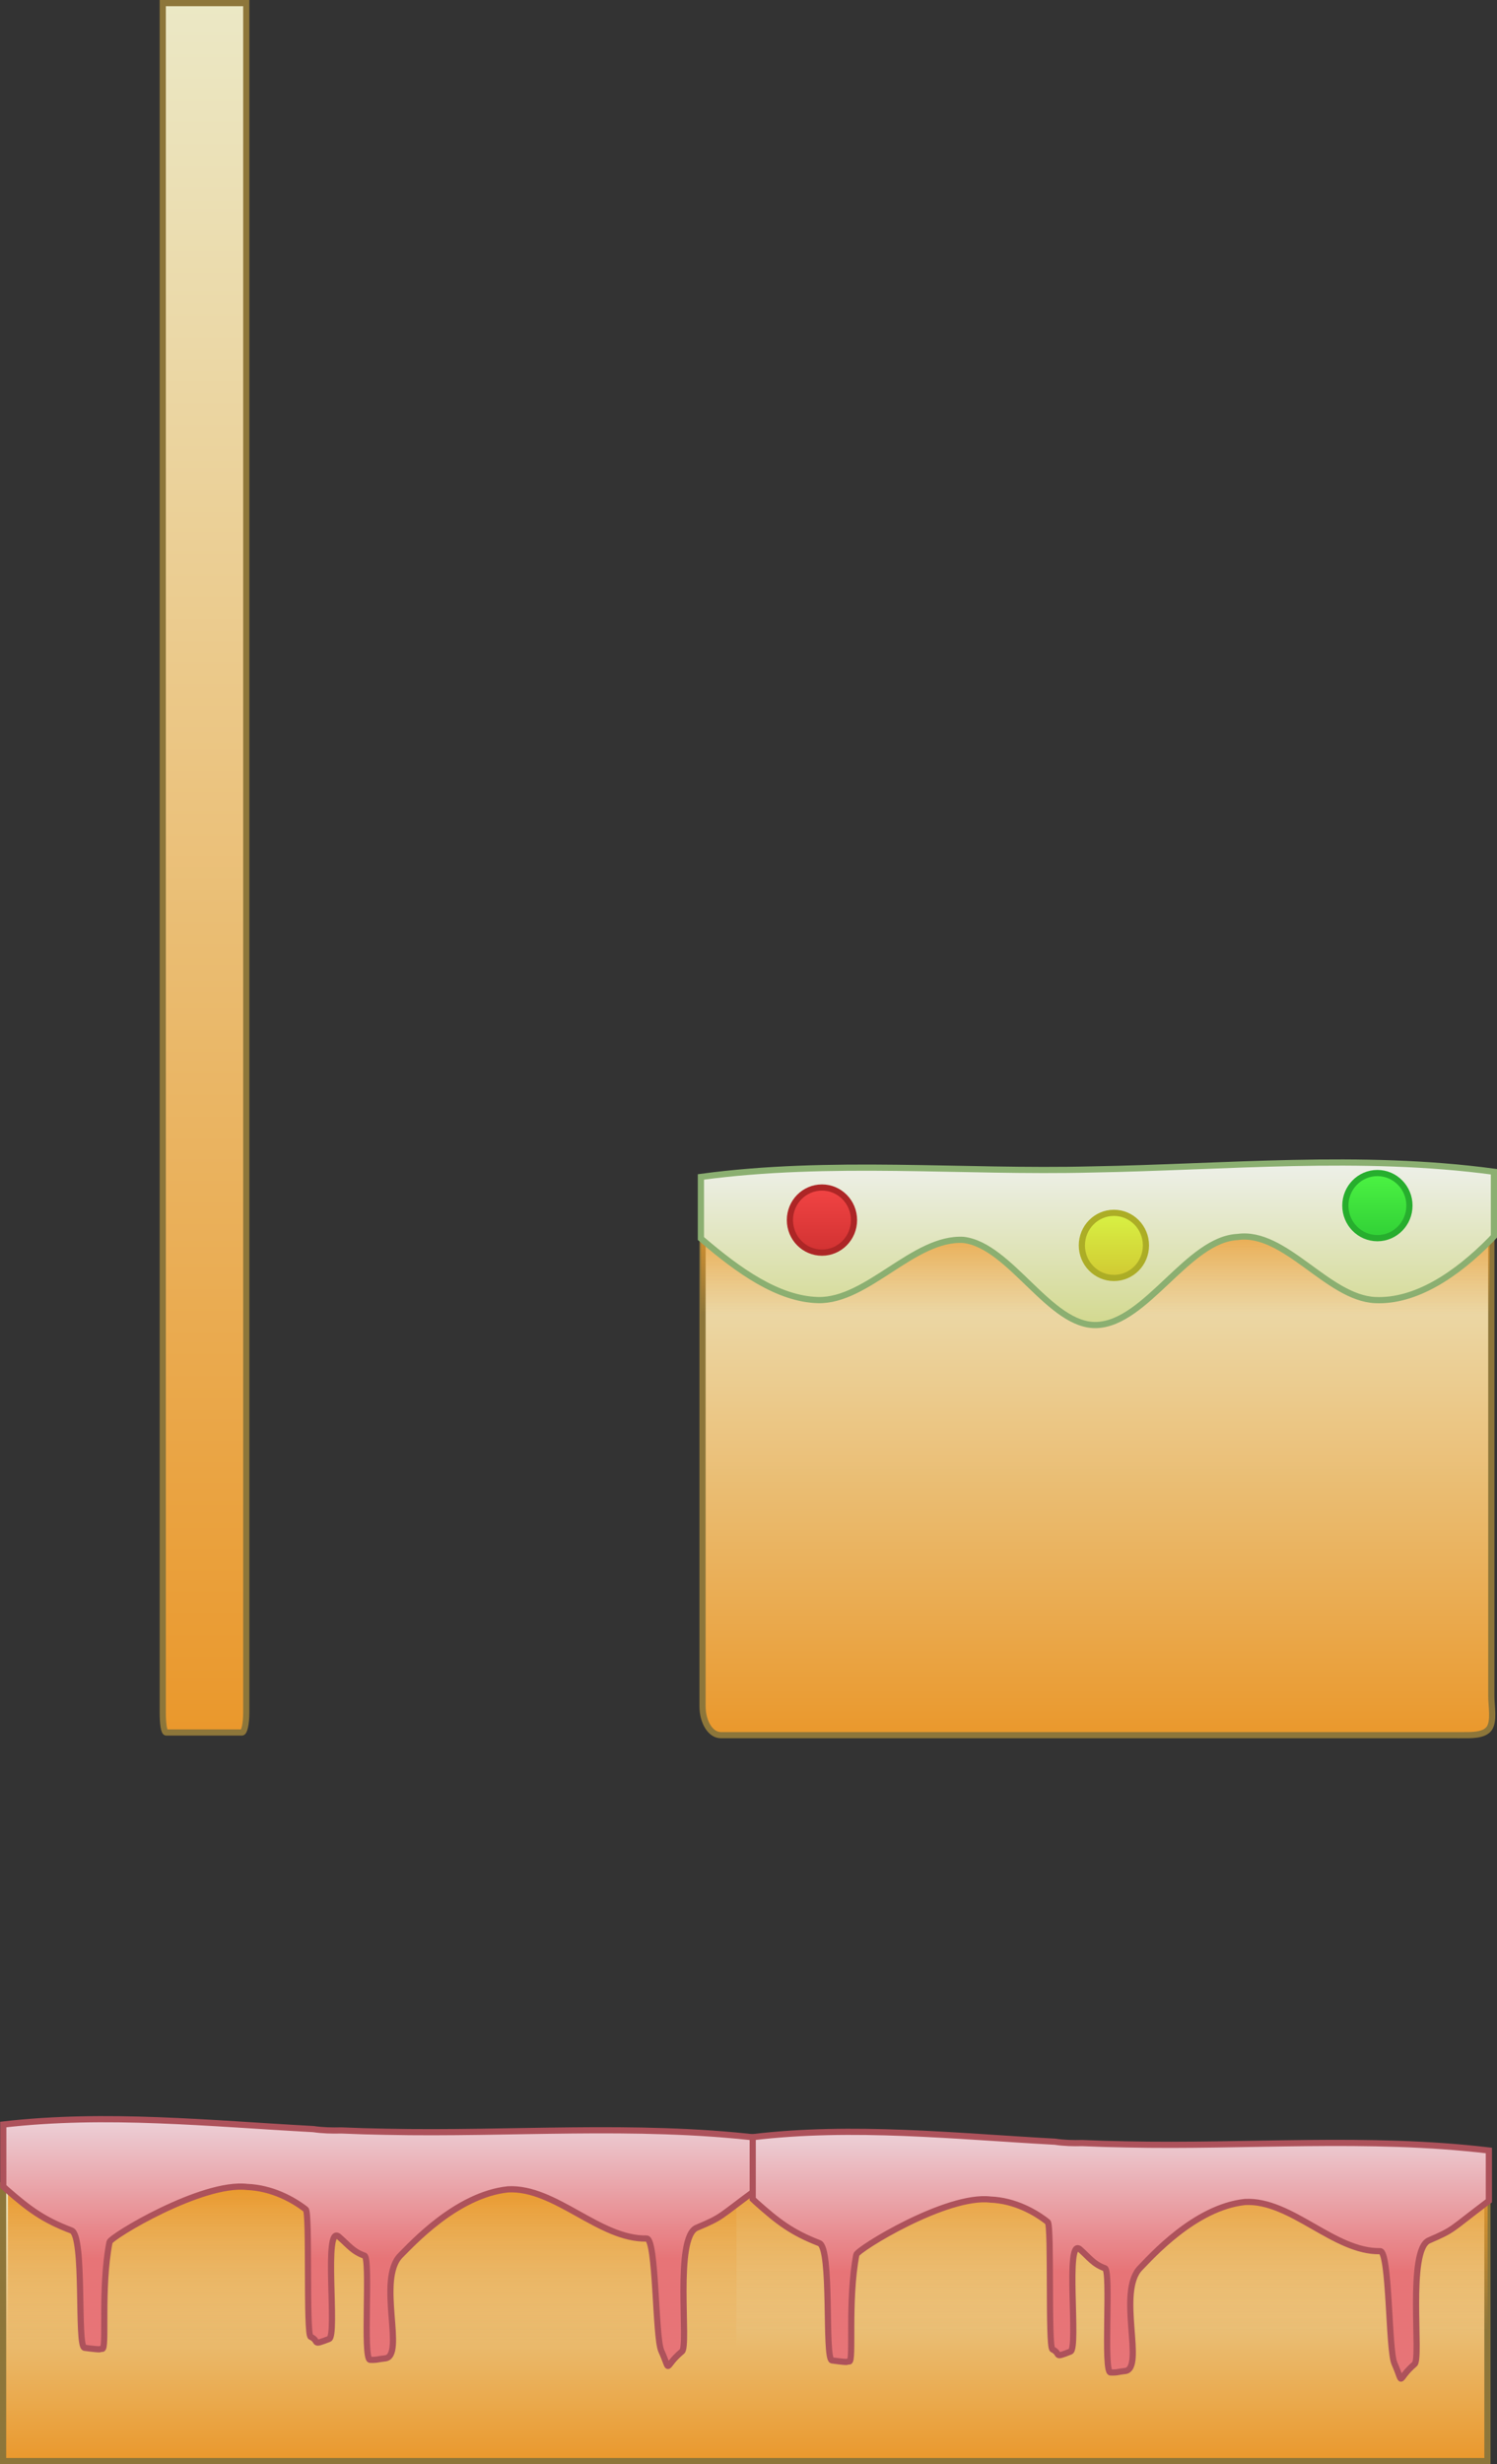 <svg version="1.1" xmlns="http://www.w3.org/2000/svg" xmlns:xlink="http://www.w3.org/1999/xlink" width="484.202" height="796.484" viewBox="0,0,484.202,796.484"><rect x="0" y="0" width="484.202" height="796.484" fill="#333333" stroke="none"/><defs><linearGradient x1="64.332" y1="-361.297" x2="64.332" y2="197.684" gradientUnits="userSpaceOnUse" id="color-1"><stop offset="0" stop-color="#ebe8c5"/><stop offset="1" stop-color="#ea982c"/></linearGradient><linearGradient x1="239.239" y1="343.997" x2="239.239" y2="433.187" gradientUnits="userSpaceOnUse" id="color-2"><stop offset="0" stop-color="#ebe8c5"/><stop offset="1" stop-color="#ea982c"/></linearGradient><linearGradient x1="118.525" y1="396.496" x2="118.525" y2="344.463" gradientUnits="userSpaceOnUse" id="color-3"><stop offset="0" stop-color="#ea982c" stop-opacity="0"/><stop offset="1" stop-color="#ea982c"/></linearGradient><linearGradient x1="357.797" y1="391.15" x2="357.797" y2="339.118" gradientUnits="userSpaceOnUse" id="color-4"><stop offset="0" stop-color="#ea982c" stop-opacity="0"/><stop offset="1" stop-color="#ea982c"/></linearGradient><linearGradient x1="121.321" y1="322.668" x2="121.321" y2="367.846" gradientUnits="userSpaceOnUse" id="color-5"><stop offset="0" stop-color="#ecd1d8"/><stop offset="1" stop-color="#e77477"/></linearGradient><linearGradient x1="360.702" y1="326.749" x2="360.702" y2="371.927" gradientUnits="userSpaceOnUse" id="color-6"><stop offset="0" stop-color="#ecd1d8"/><stop offset="1" stop-color="#e77477"/></linearGradient><linearGradient x1="352.982" y1="23.87" x2="352.982" y2="198.538" gradientUnits="userSpaceOnUse" id="color-7"><stop offset="0" stop-color="#ebe8c5"/><stop offset="1" stop-color="#ea982c"/></linearGradient><linearGradient x1="352.454" y1="62.469" x2="352.454" y2="27.379" gradientUnits="userSpaceOnUse" id="color-8"><stop offset="0" stop-color="#ea982c" stop-opacity="0"/><stop offset="1" stop-color="#ea982c"/></linearGradient><linearGradient x1="353.136" y1="10.725" x2="353.136" y2="65.987" gradientUnits="userSpaceOnUse" id="color-9"><stop offset="0" stop-color="#eff1ee"/><stop offset="1" stop-color="#d3d98f"/></linearGradient><linearGradient x1="443.697" y1="16.852" x2="443.697" y2="37.906" gradientUnits="userSpaceOnUse" id="color-10"><stop offset="0" stop-color="#4cf343"/><stop offset="1" stop-color="#31d036"/></linearGradient><linearGradient x1="358.476" y1="29.718" x2="358.476" y2="50.772" gradientUnits="userSpaceOnUse" id="color-11"><stop offset="0" stop-color="#d8f244"/><stop offset="1" stop-color="#d1c932"/></linearGradient><linearGradient x1="264.043" y1="21.53" x2="264.043" y2="42.584" gradientUnits="userSpaceOnUse" id="color-12"><stop offset="0" stop-color="#f24444"/><stop offset="1" stop-color="#d13232"/></linearGradient></defs><g transform="translate(1.818,362.297)"><g data-paper-data="{&quot;isPaintingLayer&quot;:true}" fill-rule="nonzero" stroke-linejoin="miter" stroke-miterlimit="10" stroke-dasharray="" stroke-dashoffset="0" style="mix-blend-mode: normal"><path d="M50.827,-361.297h27.011c0,0 0,516.11 0,552.385c0,3.964 -0.65,6.595 -1.414,6.595c-2.808,0 -19.901,0 -24.473,0c-0.715,0 -1.124,-2.632 -1.124,-6.595c0,-36.275 0,-552.385 0,-552.385z" fill="url(#color-1)" stroke="#8d763a" stroke-width="2" stroke-linecap="butt"/><g><path d="M-0.818,343.997h480.113v89.19h-480.113z" fill="url(#color-2)" stroke="#8d763a" stroke-width="2" stroke-linecap="butt"/><path d="M0.749,344.463h235.552v52.033h-235.552z" fill="url(#color-3)" stroke="#8d763a" stroke-width="0" stroke-linecap="butt"/><path d="M236.23,339.118h243.135v52.033h-243.135z" fill="url(#color-4)" stroke="#8d763a" stroke-width="0" stroke-linecap="butt"/><path d="M123.09,326.731c39.995,0.856 80.341,-2.66 120.31,1.975c0,5.423 0,10.847 0,16.27c-0.187,0.136 -0.356,0.26 -0.506,0.37c-12.552,9.208 -10.766,8.799 -19.371,12.423c-7.292,3.071 -2.514,38.109 -4.745,39.968c-6.25,5.207 -3.309,7.338 -6.712,-0.219c-1.979,-4.394 -1.559,-36.339 -4.729,-36.271c-15.241,0.327 -29.537,-16.688 -44.819,-15.901c-16.723,1.735 -31.347,17.935 -34.761,21.305c-7.843,7.742 1.695,32.684 -5.036,33.337c-2.459,0.239 -2.354,0.54 -4.823,0.467c-2.469,-0.073 0.246,-32.955 -1.837,-33.678c-3.768,-1.307 -5.213,-3.468 -8.269,-6.115c-5.11,-4.428 -0.427,31.978 -3.155,33.032c-5.967,2.304 -2.86,0.782 -5.977,-0.701c-1.537,-0.731 -0.221,-40.097 -1.574,-41.153c-4.059,-3.168 -10.949,-6.968 -18.987,-7.269c-14.558,-1.725 -44.156,16.087 -44.495,17.828c-2.925,15.023 -0.785,34.607 -2.342,34.512c-1.557,-0.095 1.224,0.562 -5.773,-0.354c-2.485,-0.673 0.131,-36.268 -4.171,-37.902c-9.075,-3.446 -13.657,-6.841 -21.067,-13.308c-0.294,-0.257 -0.635,-0.57 -1.011,-0.93c0,-6.674 0,-13.348 0,-20.022c33.253,-3.844 66.797,-0.324 100.283,1.473c2.978,0.435 6.006,0.513 9.053,0.437c4.84,0.204 9.678,0.355 14.513,0.426z" fill="url(#color-5)" stroke="#ad525b" stroke-width="2" stroke-linecap="round"/><path d="M362.427,330.812c39.004,0.856 78.35,-2.66 117.329,1.975c0,5.423 0,10.847 0,16.27c-0.182,0.136 -0.348,0.26 -0.493,0.37c-12.241,9.208 -10.499,8.799 -18.891,12.423c-7.111,3.071 -2.452,38.109 -4.628,39.968c-6.096,5.207 -3.227,7.338 -6.545,-0.219c-1.93,-4.394 -1.52,-36.339 -4.612,-36.271c-14.863,0.327 -28.805,-16.688 -43.708,-15.901c-16.309,1.735 -30.57,17.935 -33.899,21.305c-7.648,7.742 1.653,32.684 -4.911,33.337c-2.398,0.239 -2.295,0.54 -4.703,0.467c-2.408,-0.073 0.24,-32.955 -1.791,-33.678c-3.675,-1.307 -5.084,-3.468 -8.064,-6.115c-4.984,-4.428 -0.417,31.978 -3.077,33.032c-5.819,2.304 -2.789,0.782 -5.829,-0.701c-1.499,-0.731 -0.216,-40.097 -1.535,-41.153c-3.959,-3.168 -10.678,-6.968 -18.517,-7.269c-14.197,-1.725 -43.062,16.087 -43.393,17.828c-2.852,15.023 -0.765,34.607 -2.284,34.512c-1.518,-0.095 1.194,0.562 -5.63,-0.354c-2.423,-0.673 0.128,-36.268 -4.068,-37.902c-8.85,-3.446 -13.319,-6.841 -20.545,-13.308c-0.287,-0.257 -0.62,-0.57 -0.986,-0.93c0,-6.674 0,-13.348 0,-20.022c32.429,-3.844 65.141,-0.324 97.798,1.473c2.905,0.435 5.857,0.513 8.829,0.437c4.72,0.204 9.438,0.355 14.153,0.426z" data-paper-data="{&quot;index&quot;:null}" fill="url(#color-6)" stroke="#ad525b" stroke-width="2" stroke-linecap="round"/></g><path d="M470.528,198.538c-44.123,0 -219.768,0 -239.174,0c-3.429,0 -5.938,-4.321 -5.938,-9.362c0,-21.185 0,-165.306 0,-165.306h255.133c0,0 0,138.662 0,162.16c0,3.184 0.954,8.037 -0.673,10.33c-1.708,2.407 -6.075,2.178 -9.347,2.178z" data-paper-data="{&quot;origPos&quot;:null}" fill="url(#color-7)" stroke="#8d763a" stroke-width="2" stroke-linecap="butt"/><path d="M480.021,62.469h-255.133v-35.09h255.133z" data-paper-data="{&quot;origPos&quot;:null}" fill="url(#color-8)" stroke="#8d763a" stroke-width="0" stroke-linecap="butt"/><path d="M351.278,15.695c43.376,-0.737 86.974,-5.069 130.107,0.737c0,8.164 0,12.733 0,20.896c-0.395,0.44 -0.753,0.823 -1.062,1.137c-11.236,11.419 -24.405,20.05 -37.353,19.451c-15.407,-0.722 -29.134,-22.51 -44.428,-20.4c-16.134,0.703 -29.569,27.905 -45.67,28.463c-15.095,0.519 -27.848,-25.682 -43.015,-27.515c-16.054,-0.962 -31.072,19.85 -47.083,19.451c-12.953,-0.327 -25.737,-9.529 -37.353,-19.451c-0.157,-0.134 -0.334,-0.285 -0.531,-0.452c0,-6.634 0,-13.268 0,-19.902c41.989,-5.669 84.373,-1.369 126.39,-2.416z" data-paper-data="{&quot;origPos&quot;:null}" fill="url(#color-9)" stroke="#8baf71" stroke-width="2" stroke-linecap="round"/><path d="M443.697,37.906c-5.724,0 -10.365,-4.713 -10.365,-10.527c0,-5.814 4.64,-10.527 10.365,-10.527c5.724,0 10.365,4.713 10.365,10.527c0,5.814 -4.64,10.527 -10.365,10.527z" data-paper-data="{&quot;origPos&quot;:null}" fill="url(#color-10)" stroke="#27ae2e" stroke-width="2" stroke-linecap="butt"/><path d="M358.476,50.772c-5.724,0 -10.365,-4.713 -10.365,-10.527c0,-5.814 4.64,-10.527 10.365,-10.527c5.724,0 10.365,4.713 10.365,10.527c0,5.814 -4.64,10.527 -10.365,10.527z" data-paper-data="{&quot;origPos&quot;:null}" fill="url(#color-11)" stroke="#acad26" stroke-width="2" stroke-linecap="butt"/><path d="M264.043,42.584c-5.724,0 -10.365,-4.713 -10.365,-10.527c0,-5.814 4.64,-10.527 10.365,-10.527c5.724,0 10.365,4.713 10.365,10.527c0,5.814 -4.64,10.527 -10.365,10.527z" data-paper-data="{&quot;origPos&quot;:null}" fill="url(#color-12)" stroke="#ad2626" stroke-width="2" stroke-linecap="butt"/></g></g></svg>